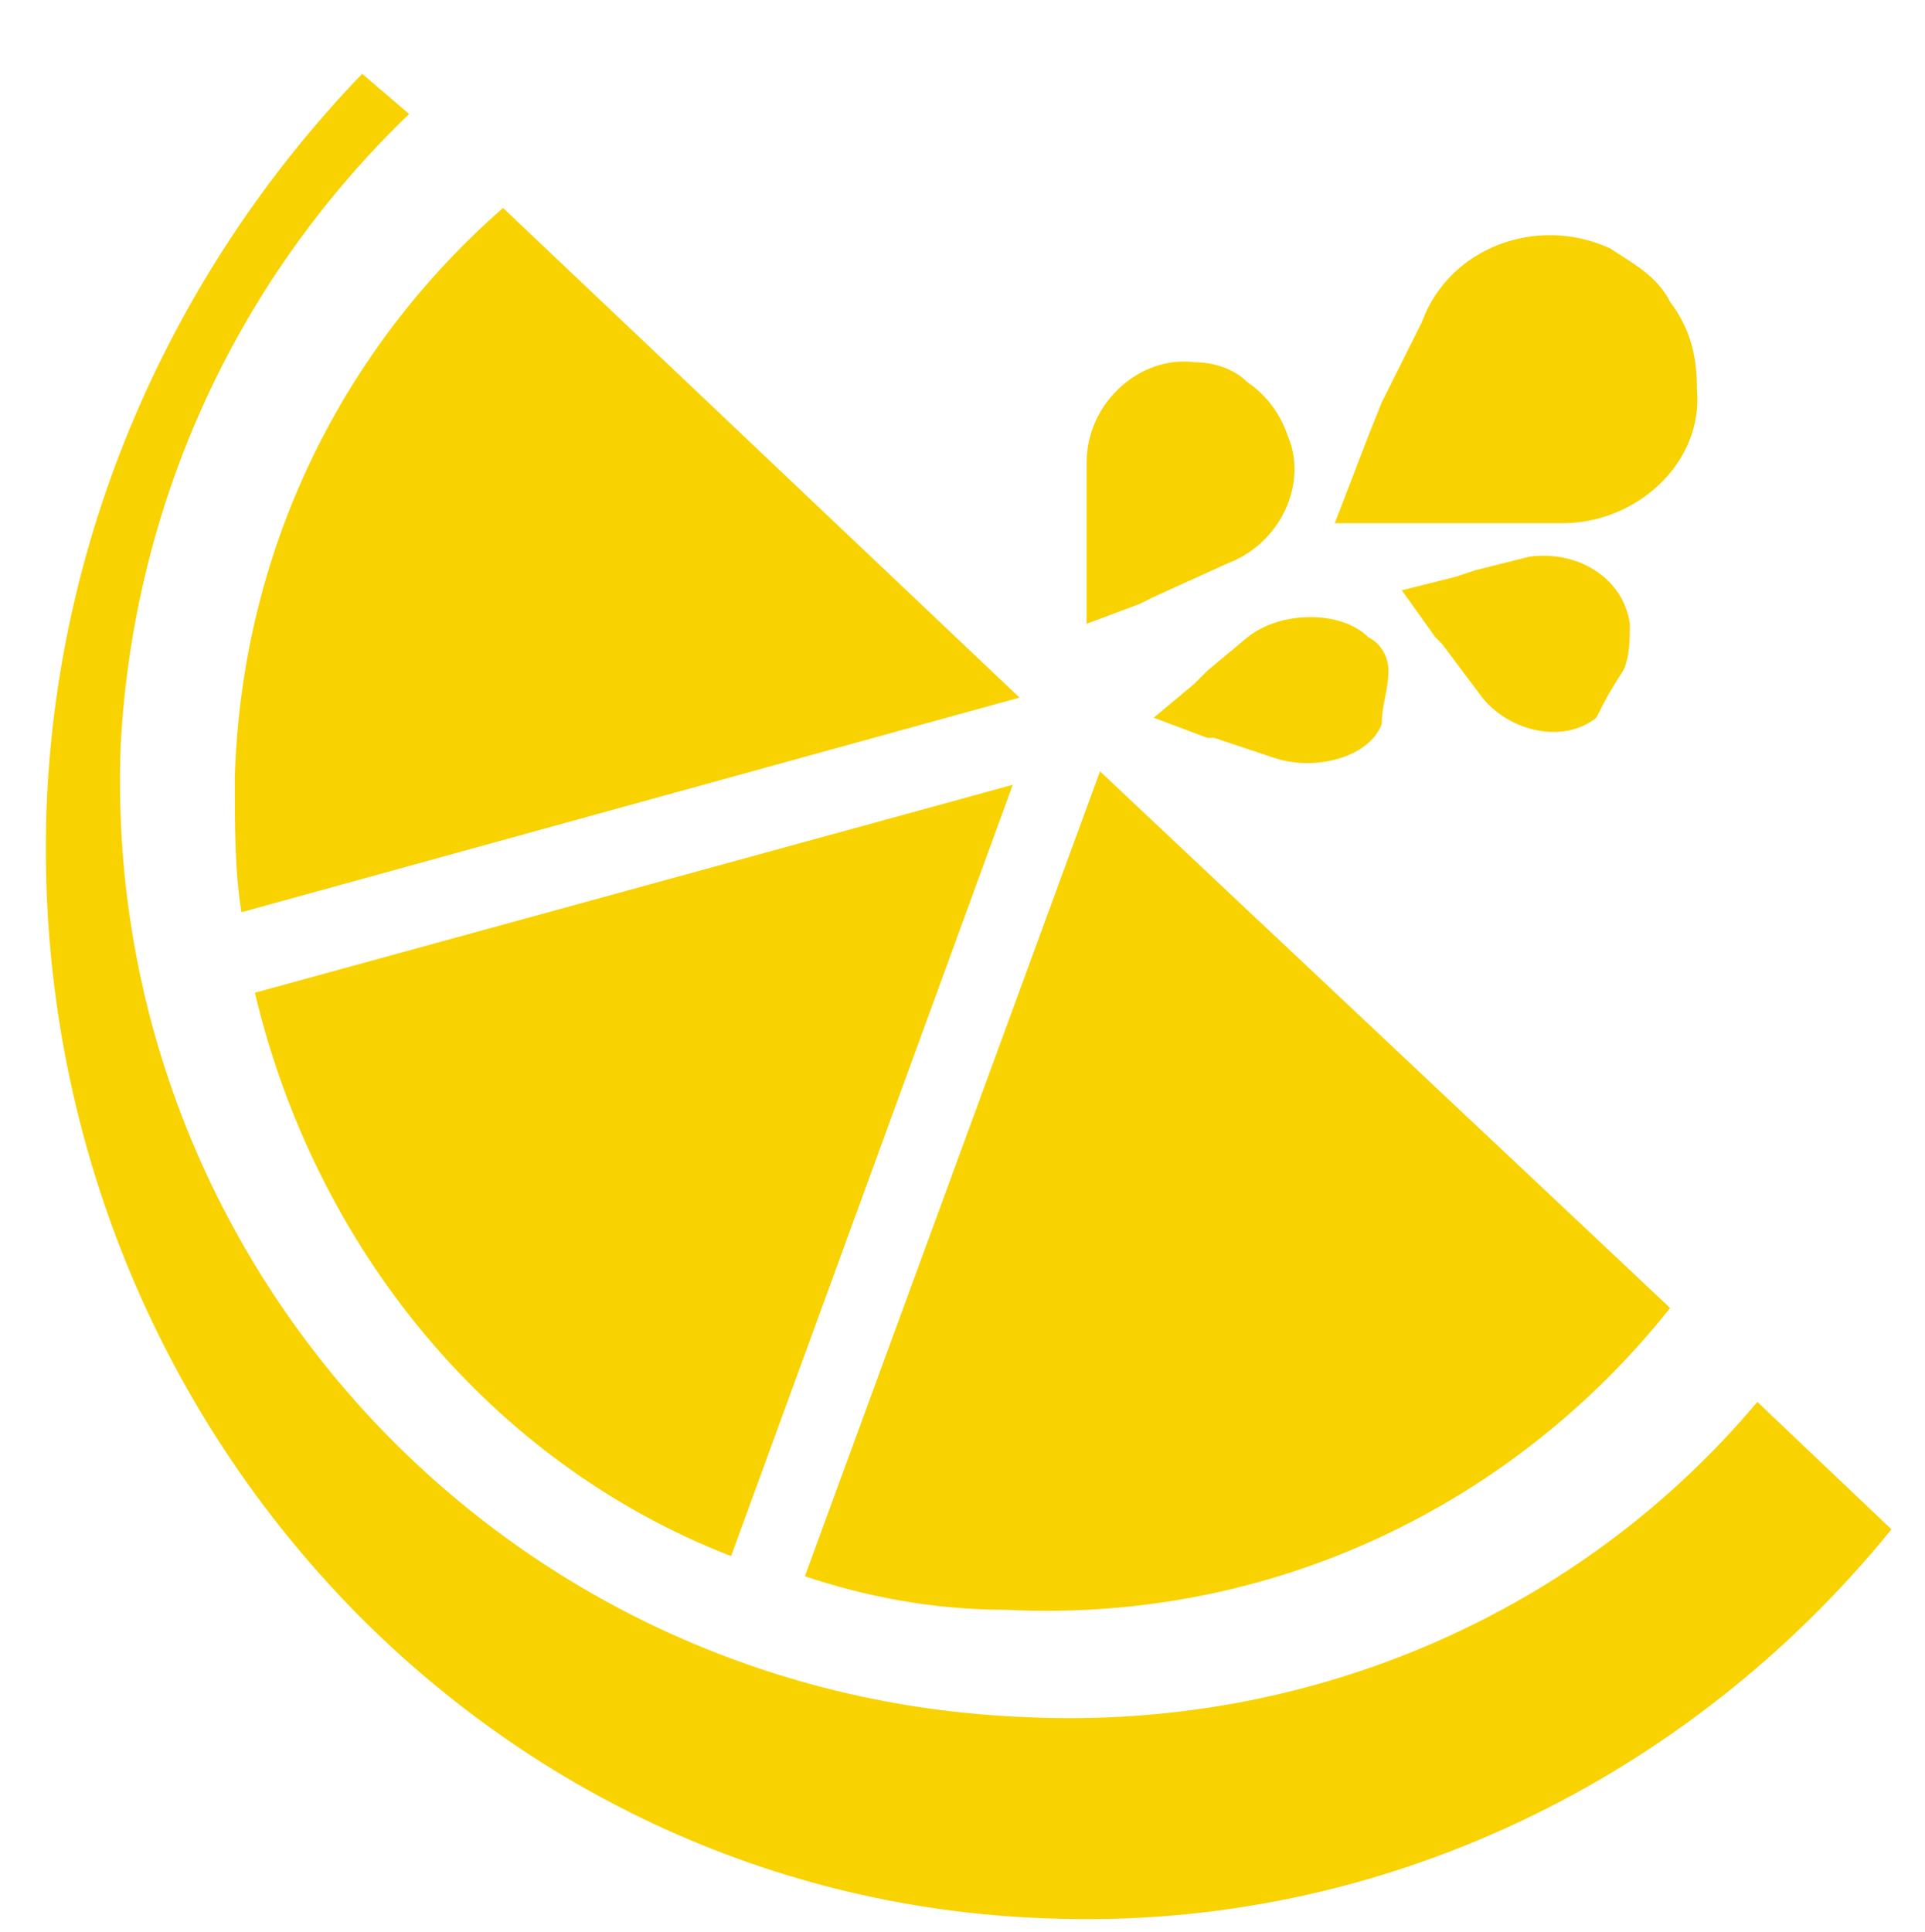 <?xml version="1.0" encoding="utf-8"?>
<!-- Generator: Adobe Illustrator 19.2.1, SVG Export Plug-In . SVG Version: 6.00 Build 0)  -->
<!DOCTYPE svg PUBLIC "-//W3C//DTD SVG 1.1//EN" "http://www.w3.org/Graphics/SVG/1.1/DTD/svg11.dtd">
<svg version="1.1" id="Layer_1" xmlns="http://www.w3.org/2000/svg" xmlns:xlink="http://www.w3.org/1999/xlink" x="0px" y="0px"
	 viewBox="0 0 28.7 28.8" enable-background="new 0 0 28.7 28.8" xml:space="preserve">
<g>
	<path fill="#F8D301" d="M15.3,25.6C7.5,25.3,1.5,18.8,1.8,11.1c0.2-3.7,1.8-7,4.3-9.4L5.4,1.1C2.7,3.9,0.9,7.7,0.7,11.9
		c-0.4,8.9,6.3,16.4,14.9,16.7c5,0.2,9.6-2.1,12.6-5.8l-2-1.9C23.6,24,19.6,25.8,15.3,25.6z"/>
</g>
<g>
	<path fill="#F8D301" d="M15.1,11.7L3.8,14.8c0.9,3.8,3.5,7,7.1,8.4L15.1,11.7z"/>
	<path fill="#F8D301" d="M15.2,10.4L7.5,3.1c-2.4,2.1-3.9,5.1-4,8.5c0,0.7,0,1.4,0.1,2L15.2,10.4z"/>
	<path fill="#F8D301" d="M16.4,11.5l-4.4,12c0.9,0.3,1.9,0.5,3,0.5c4,0.2,7.6-1.6,9.9-4.5L16.4,11.5z"/>
</g>
<path fill="#F8D301" d="M24.9,4.5c-0.2-0.4-0.6-0.6-0.9-0.8c-1.1-0.5-2.4,0-2.8,1.1L20.6,6l-0.2,0.5l-0.5,1.3l1.4,0l0.3,0l1.7,0
	c1.1,0,2.1-0.9,2-2C25.3,5.3,25.2,4.9,24.9,4.5z"/>
<path fill="#F8D301" d="M18.6,5.7c-0.2-0.2-0.5-0.3-0.8-0.3c-0.8-0.1-1.6,0.6-1.6,1.5l0,1l0,0.4l0,1L17,9l0.2-0.1l1.1-0.5
	c0.8-0.3,1.2-1.2,0.9-1.9C19.1,6.2,18.9,5.9,18.6,5.7z"/>
<path fill="#F8D301" d="M20.7,10c0-0.2-0.1-0.4-0.3-0.5c-0.4-0.4-1.3-0.4-1.8,0L18,10l-0.2,0.2l-0.6,0.5l0.8,0.3l0.1,0l0.9,0.3
	c0.6,0.2,1.4,0,1.6-0.5C20.6,10.5,20.7,10.3,20.7,10z"/>
<path fill="#F8D301" d="M24.2,10c0.1-0.2,0.1-0.5,0.1-0.7c-0.1-0.7-0.8-1.1-1.5-1l-0.8,0.2l-0.3,0.1l-0.8,0.2l0.5,0.7l0.1,0.1
	l0.6,0.8c0.4,0.5,1.2,0.7,1.7,0.3C23.9,10.5,24,10.3,24.2,10z"/>
</svg>

